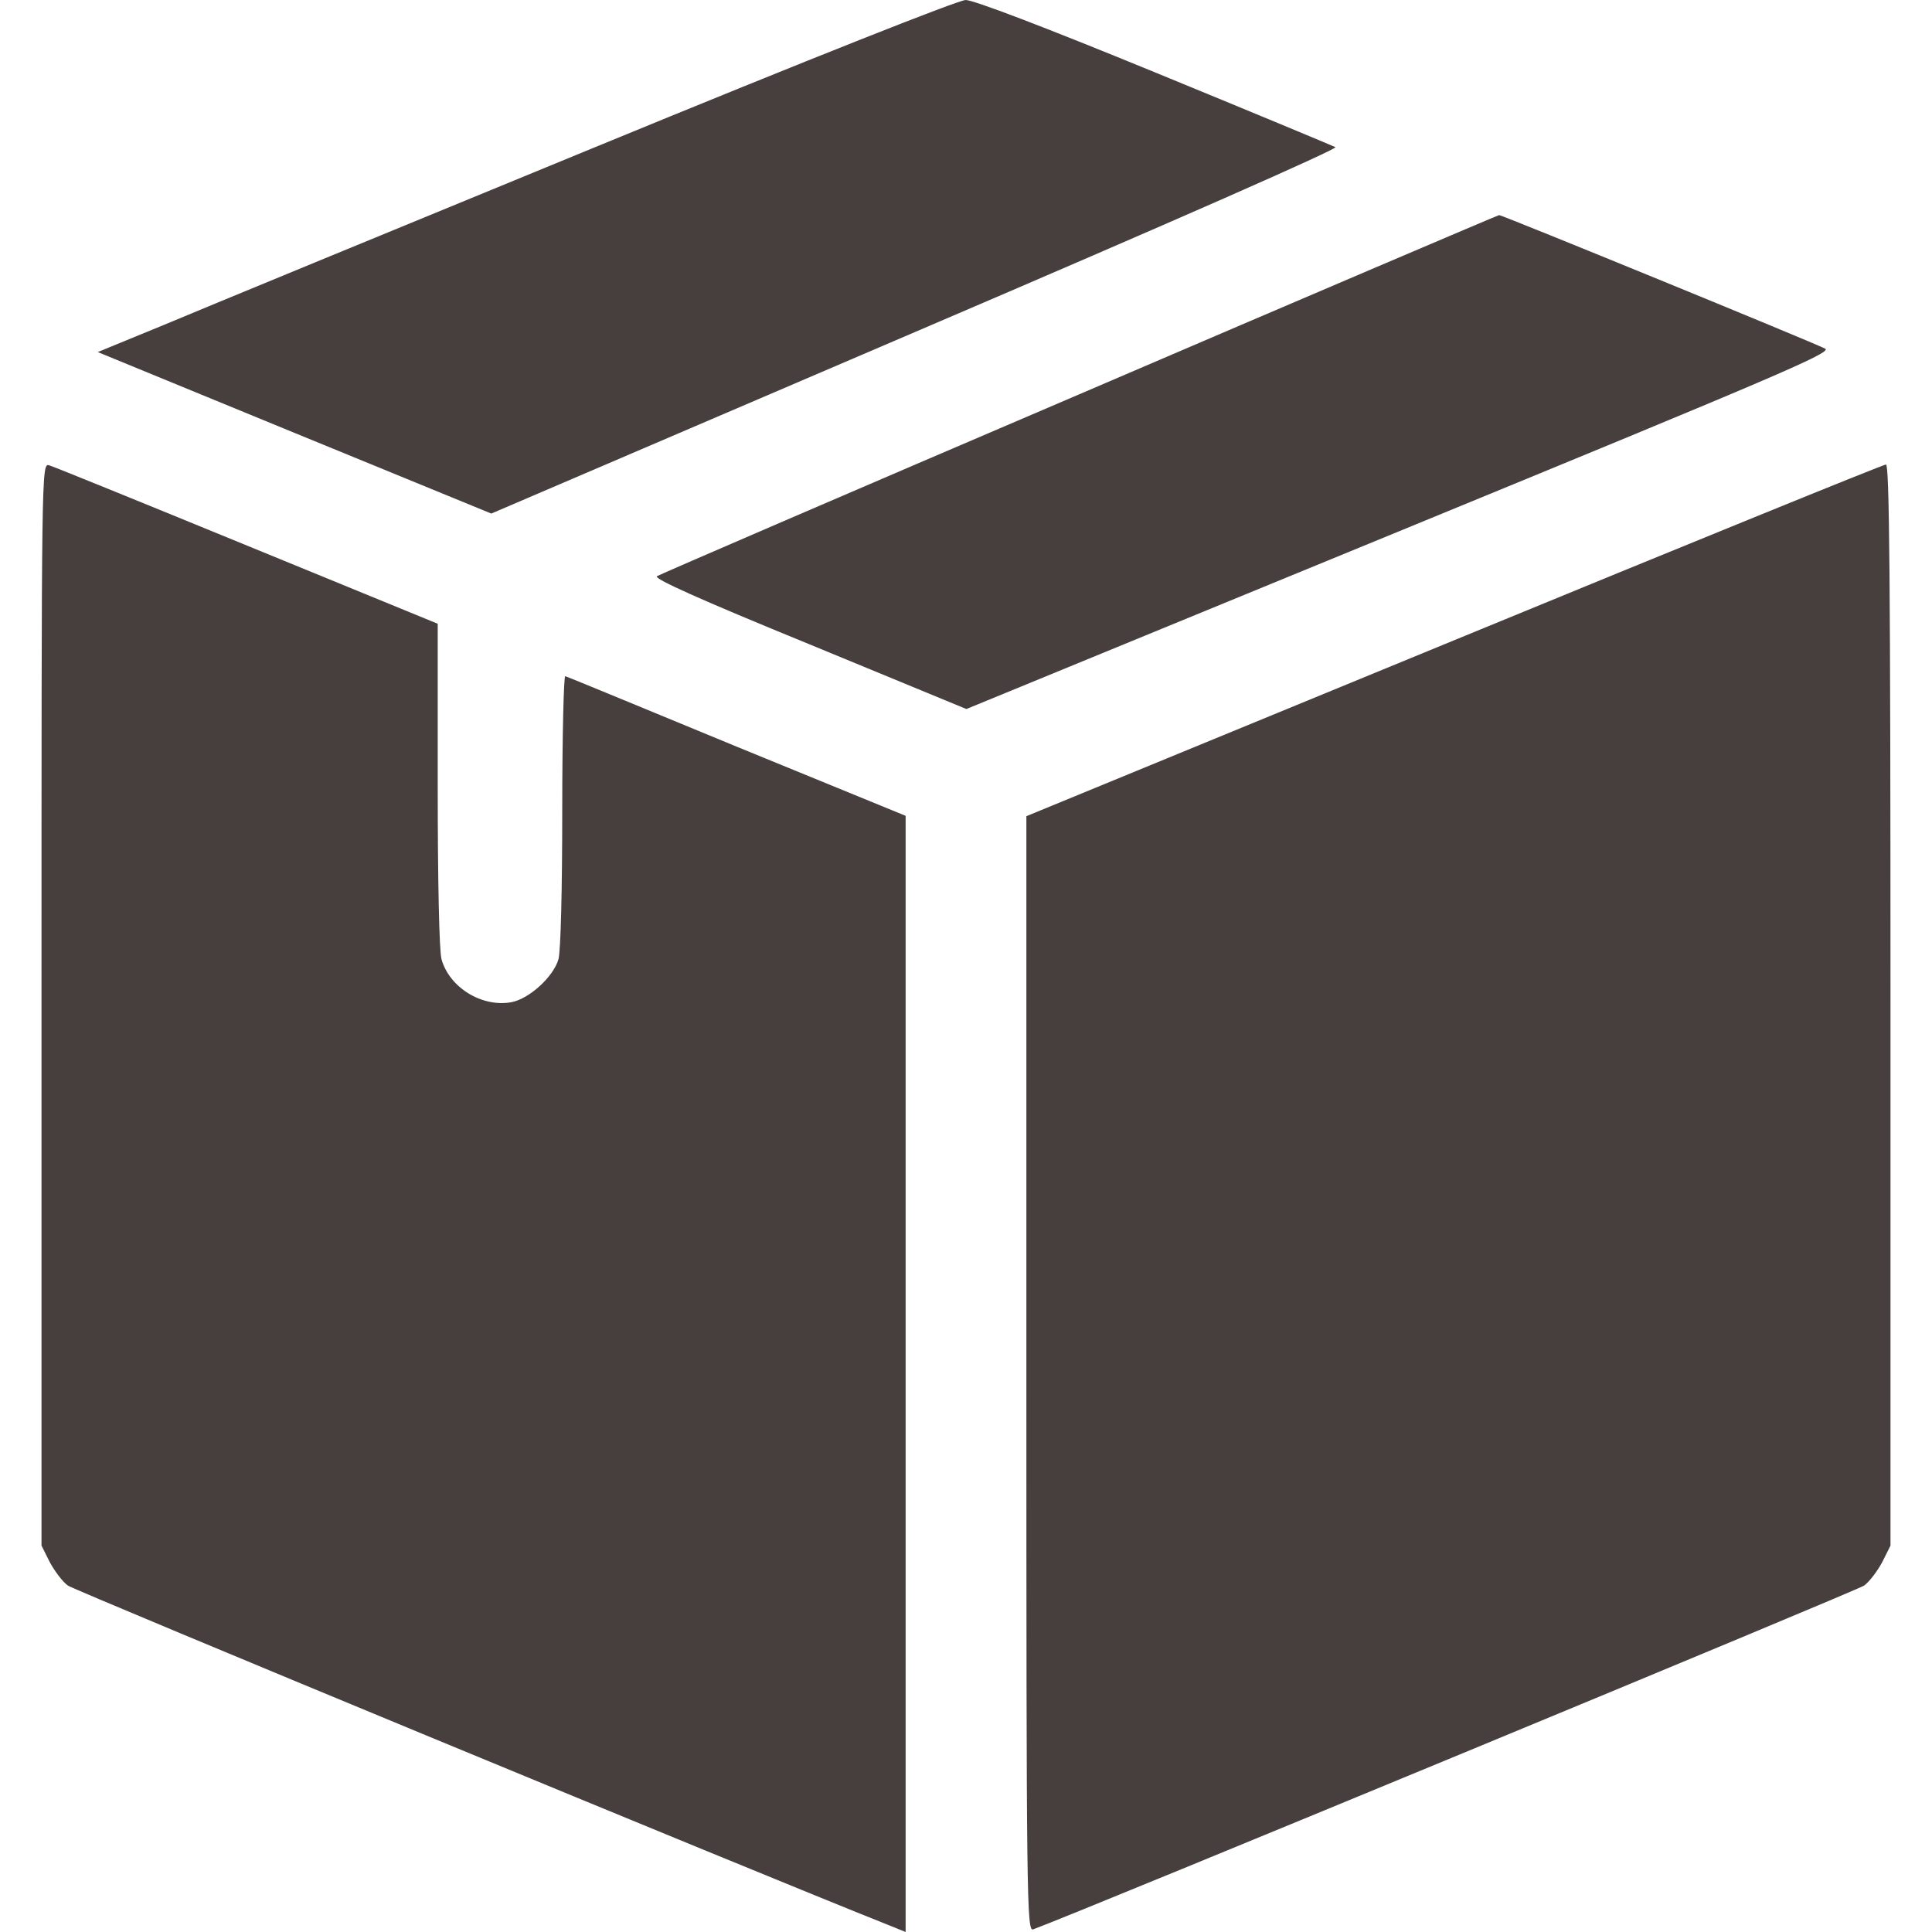 <?xml version="1.0" standalone="no"?>
<!DOCTYPE svg PUBLIC "-//W3C//DTD SVG 20010904//EN"
 "http://www.w3.org/TR/2001/REC-SVG-20010904/DTD/svg10.dtd">
<svg version="1.0" xmlns="http://www.w3.org/2000/svg"
 width="512pt" height="512pt" viewBox="0 0 512 512"
 preserveAspectRatio="xMidYMid meet">

<g transform="translate(0,512) scale(0.1,-0.1)"
fill="#473F3E" stroke="none">
<path d="M1565 4725 c-528 -217 -1038 -427 -1133 -467 l-173 -71 521 -214 522
-214 1125 482 c687 294 1120 485 1112 489 -8 4 -224 94 -480 199 -295 121
-479 191 -500 191 -21 -1 -401 -151 -994 -395z"/>
<path d="M2860 4075 c-608 -260 -1111 -477 -1119 -482 -10 -6 112 -61 403
-180 l417 -172 1149 472 c1003 412 1146 473 1127 483 -35 18 -856 354 -864
354 -5 -1 -505 -214 -1113 -475z"/>
<path d="M110 2458 l0 -1434 22 -44 c13 -24 34 -52 48 -62 18 -13 1816 -757
2173 -899 l47 -19 0 1479 0 1479 -447 183 c-245 101 -450 186 -455 187 -4 2
-8 -158 -8 -355 0 -211 -4 -373 -10 -395 -13 -46 -77 -105 -125 -114 -78 -14
-164 39 -185 114 -6 23 -10 202 -10 463 l0 426 -505 207 c-278 114 -514 210
-525 213 -20 5 -20 0 -20 -1429z"/>
<path d="M3853 3423 l-1133 -466 0 -1478 c0 -1404 1 -1478 18 -1472 130 48
2184 898 2202 911 14 10 35 38 48 62 l22 44 0 1433 c0 1140 -3 1433 -12 1432
-7 0 -523 -210 -1145 -466z"/>
</g>
</svg>
